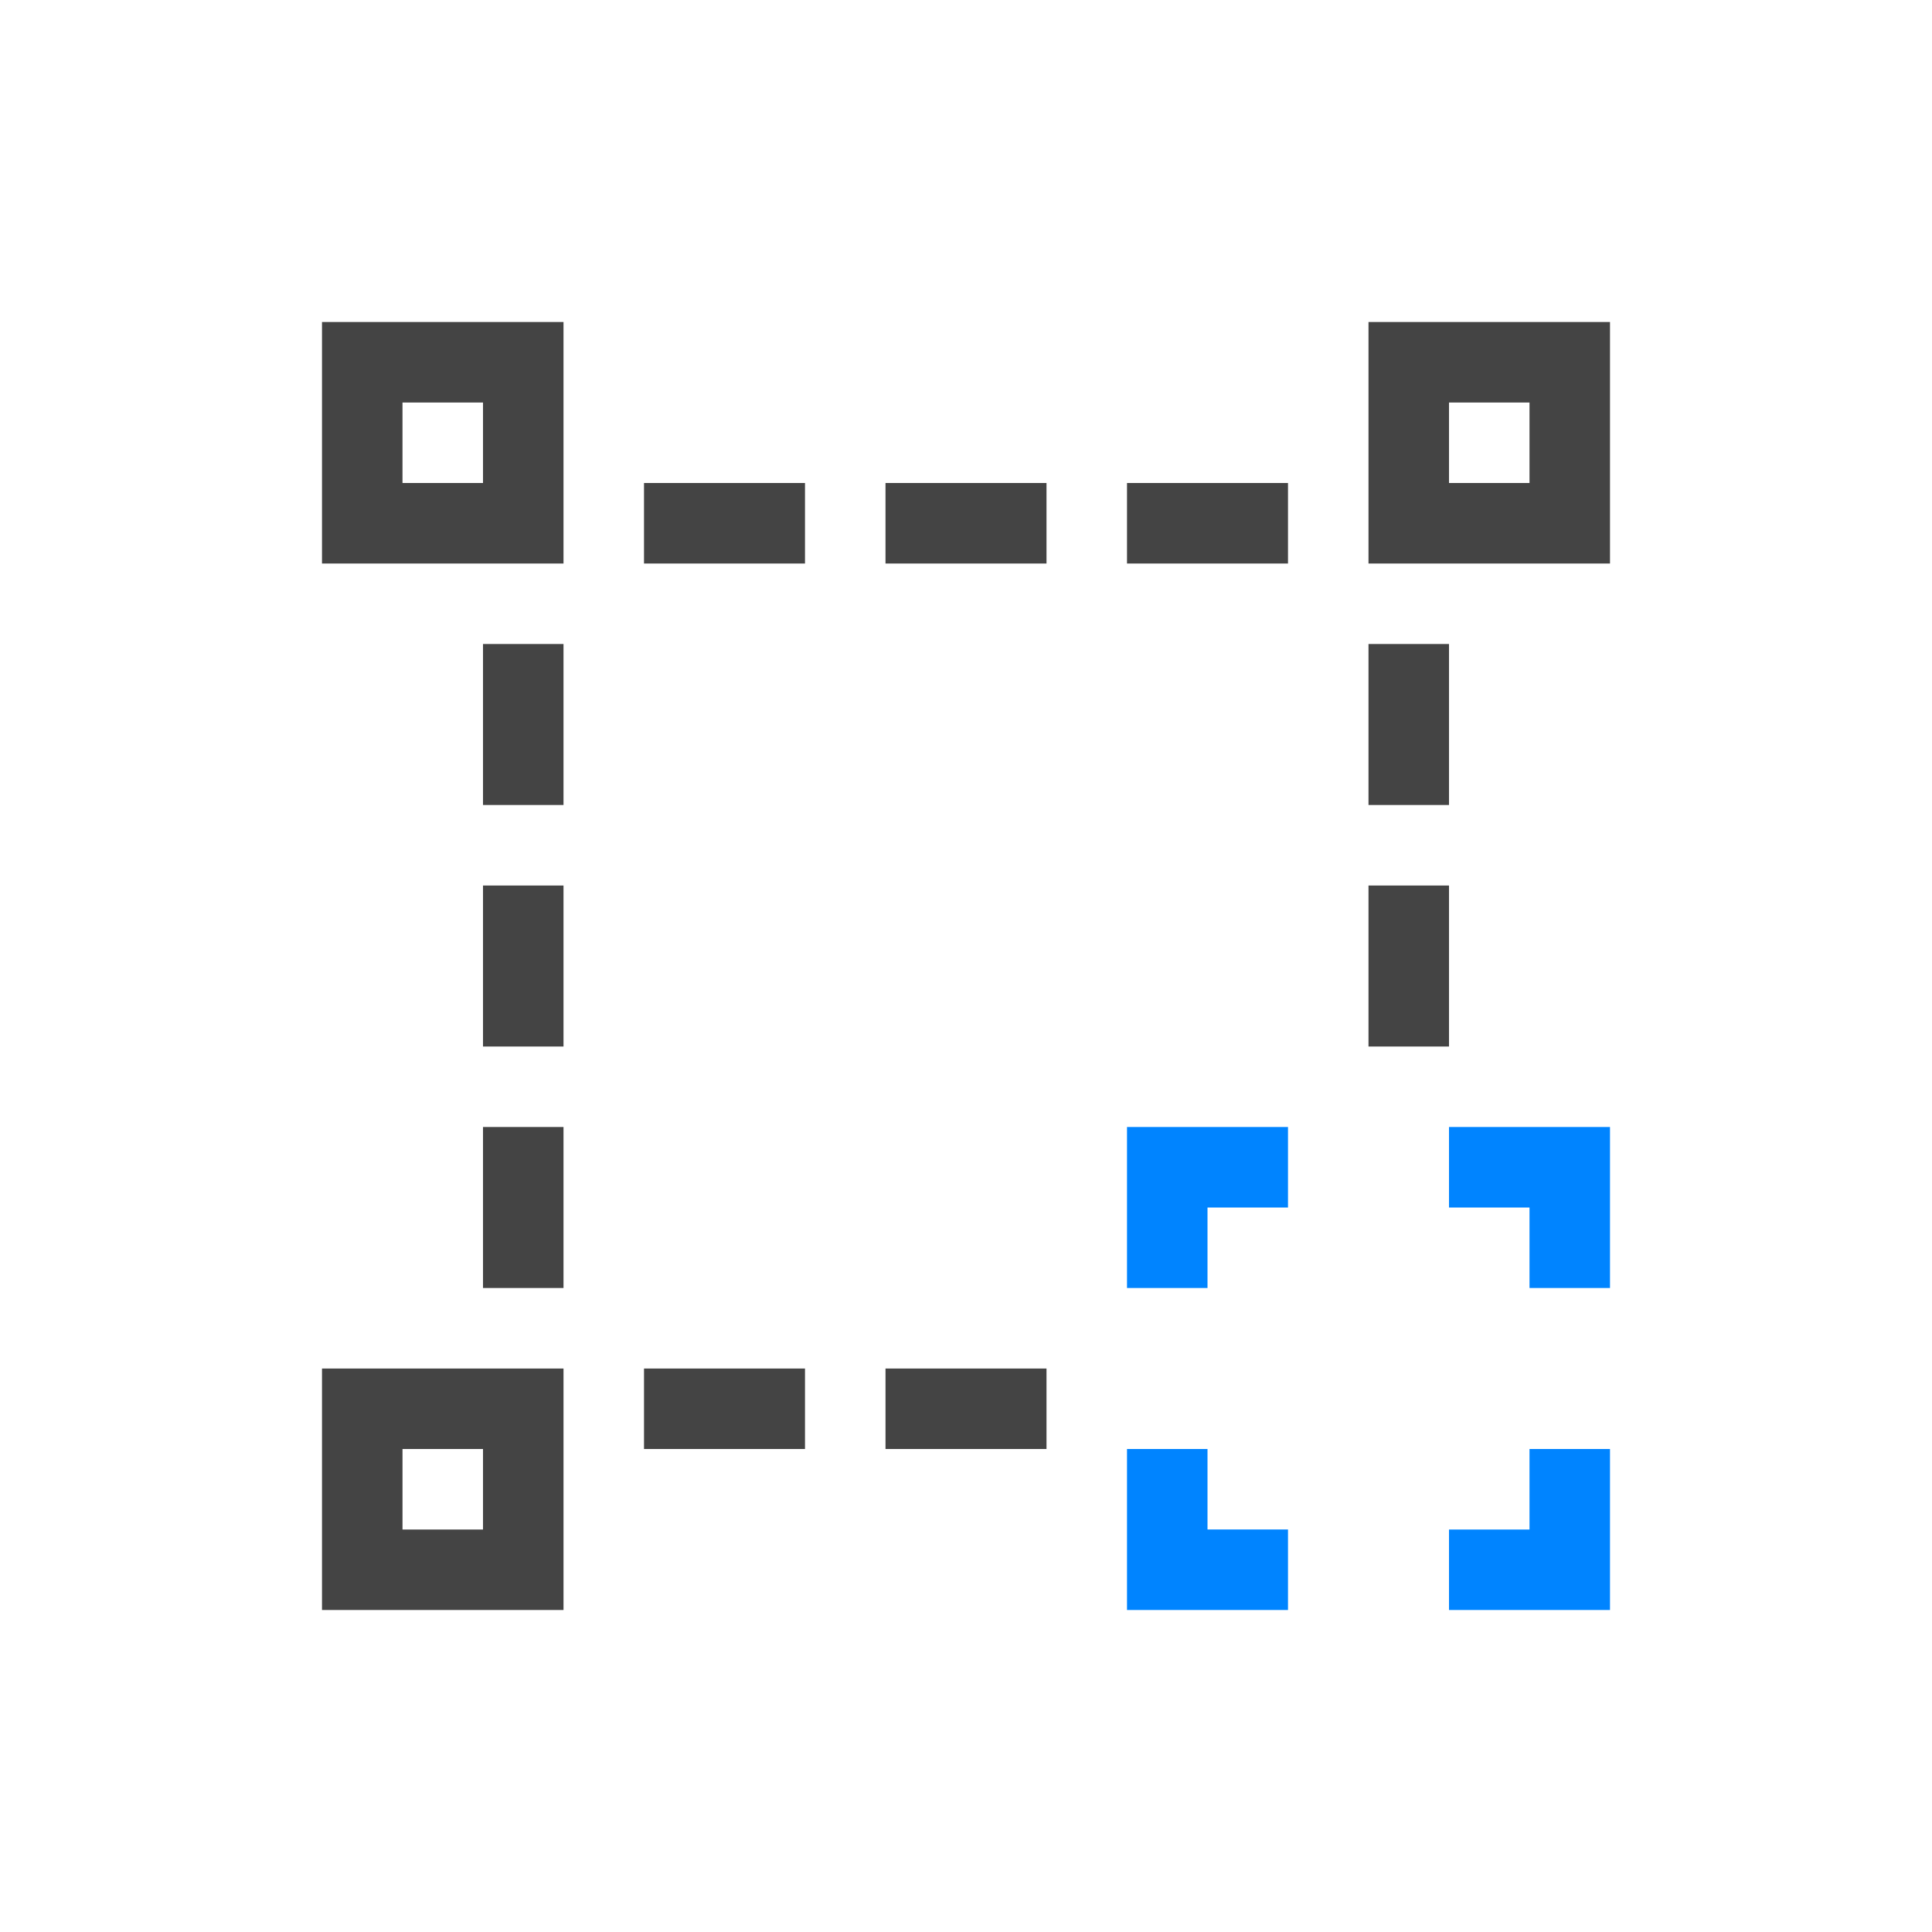 <svg viewBox="0 0 24 24" xmlns="http://www.w3.org/2000/svg">
  <path d="m4 4v1 1 1h3v-3h-1zm13 0v3h1 2v-2-1h-2zm-12 1h1v1h-1zm13 0h1v1h-1zm-10 1v1h2v-1zm3 0v1h2v-1zm3 0v1h2v-1zm-8 2v2h1v-2zm11 0v2h1v-2zm-11 3v2h1v-2zm11 0v2h1v-2zm-11 3v2h1v-2zm-2 3v1 1 1h1 1 1v-2-1h-1-1zm4 0v1h2v-1zm3 0v1h2v-1zm-6 1h1v1h-1z" fill="#444444"/>
  <path d="m14 14v1 1h1v-1h1v-1zm4 0v1h1v1h1v-2h-1zm-4 4v2h1 1v-1h-1v-1zm5 0v1h-1v1h2v-1-1z" fill="#0084ff"/>
</svg>
